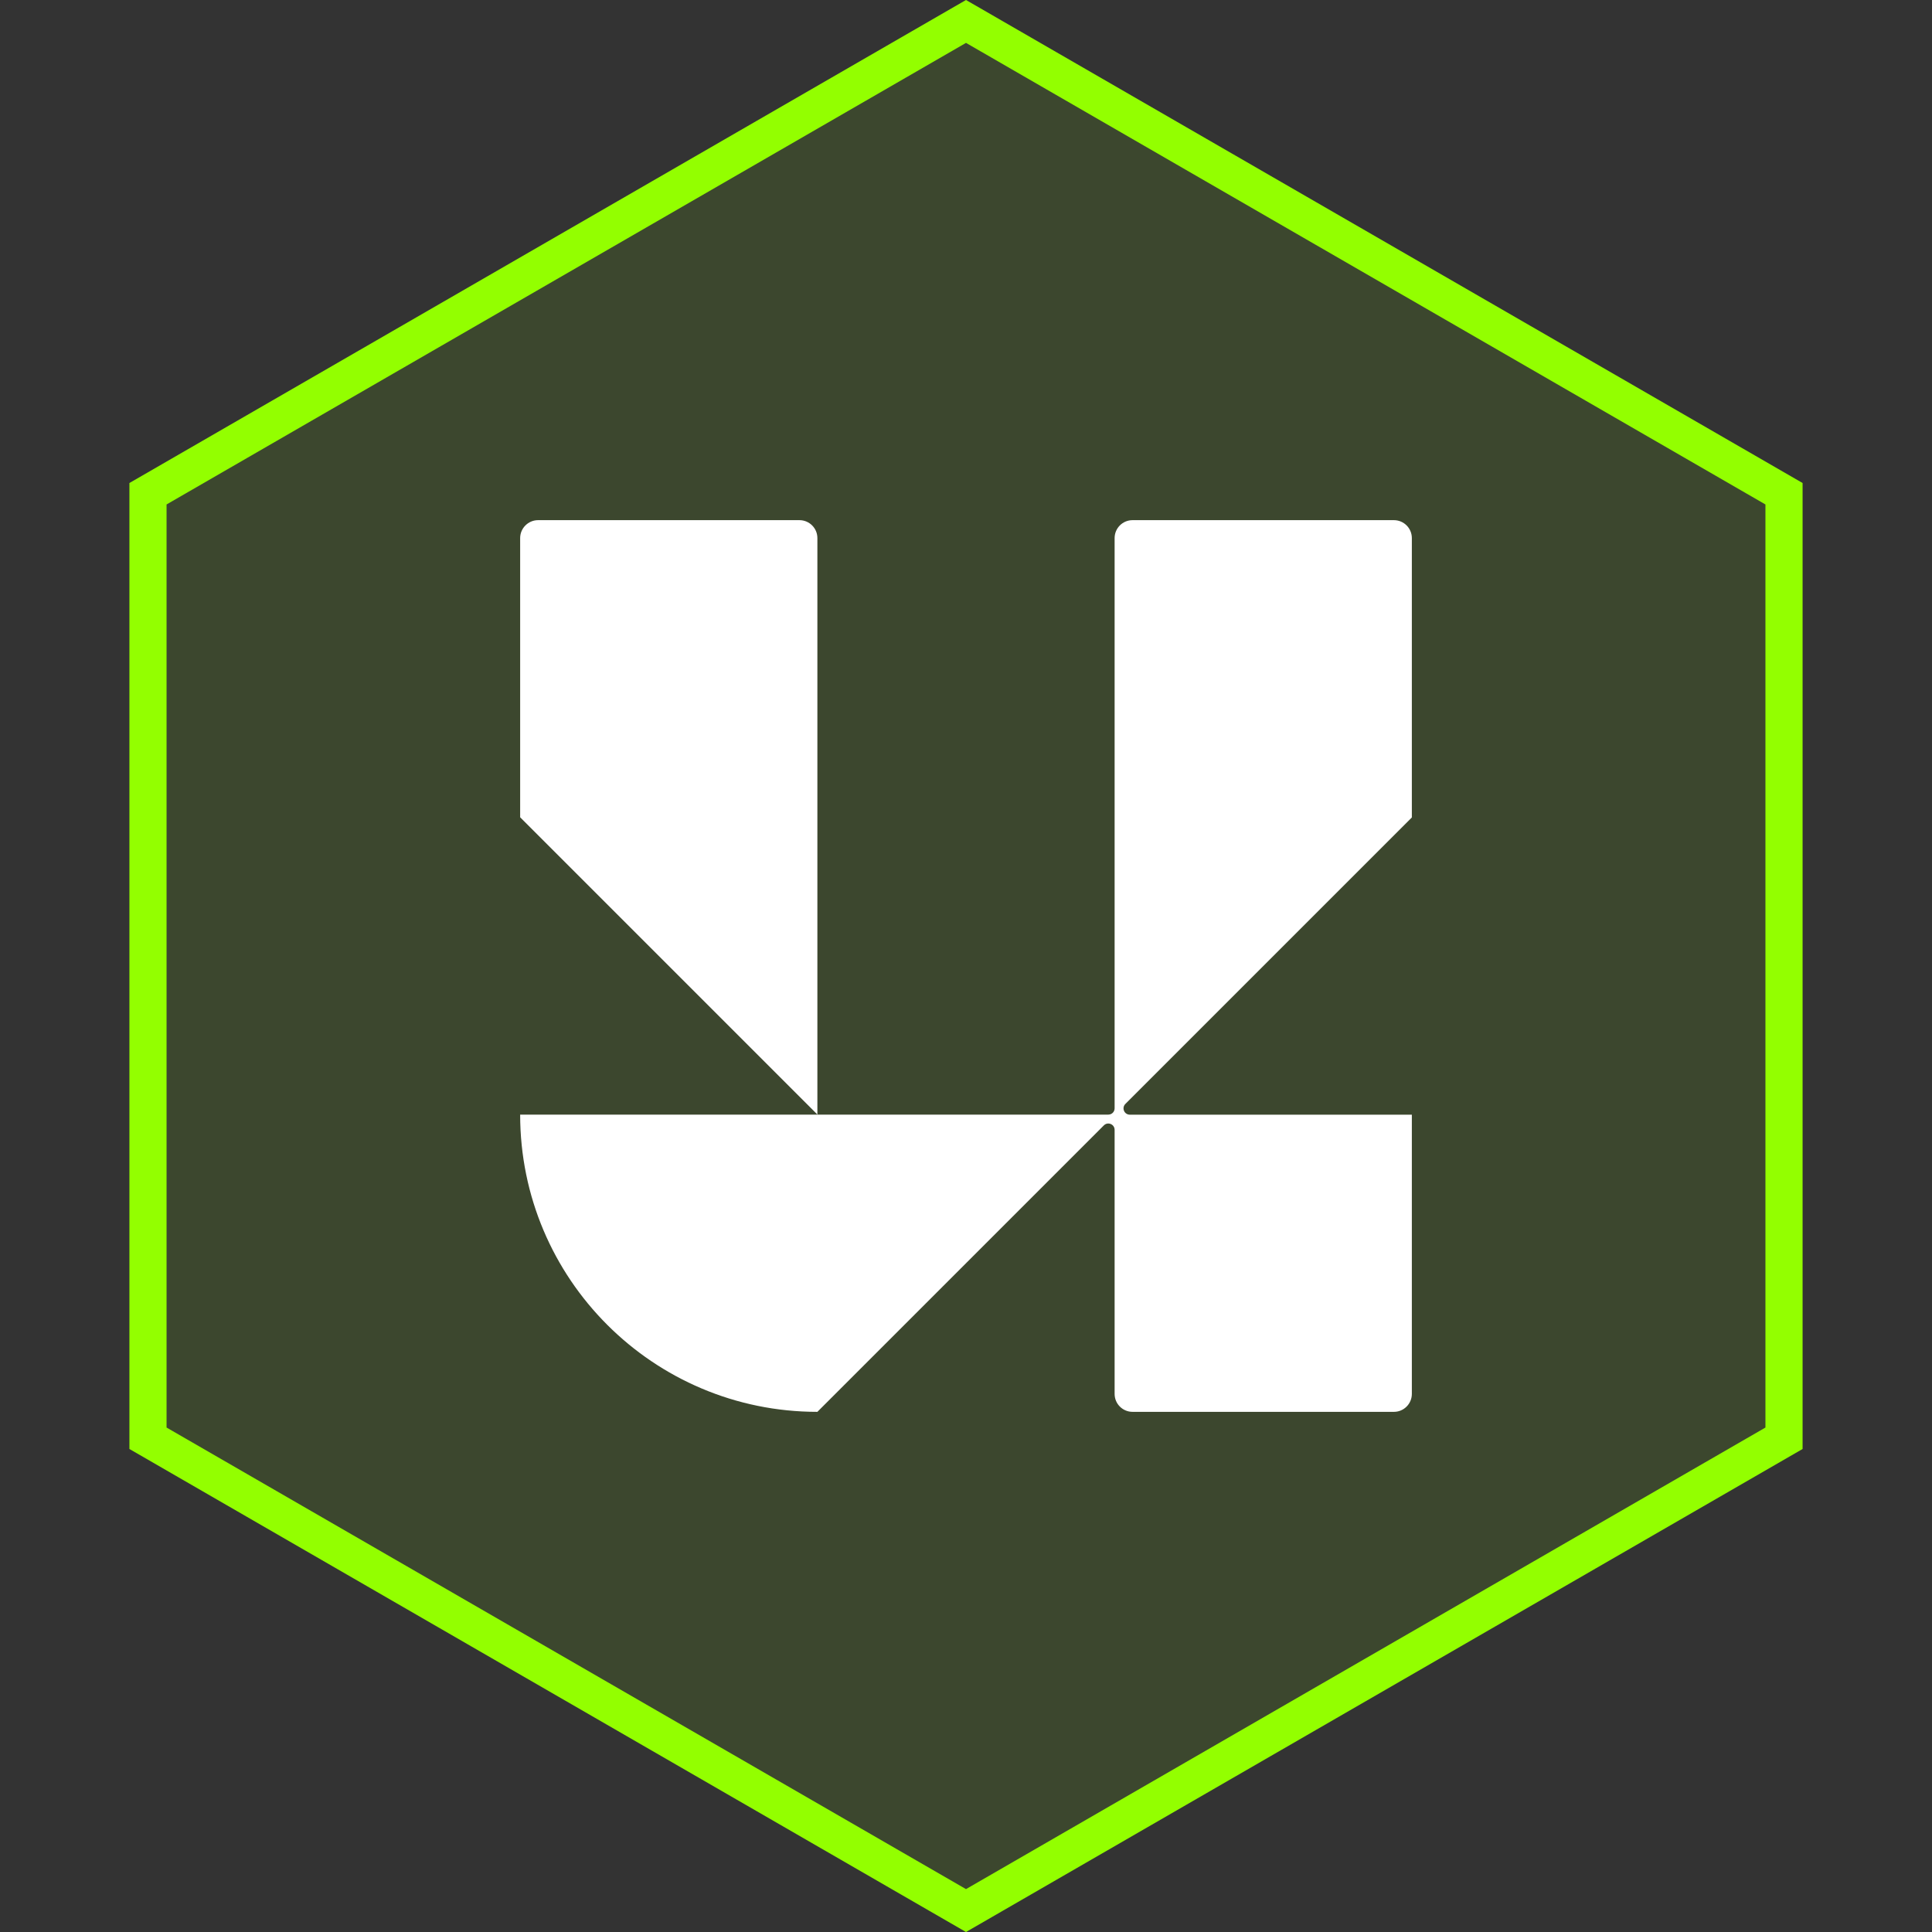 <svg width="52" height="52" viewBox="0 0 52 52" fill="none" xmlns="http://www.w3.org/2000/svg">
<rect x="0" y="0" width="52" height="52" fill="#333333" stroke="none"/>
<path d="M3.983 13.289L26 0.577L48.017 13.289V38.711L26 51.423L3.983 38.711V13.289Z" fill="#93FF00" fill-opacity="0.1" stroke="#93FF00"/>
<path d="M21.515 14H14.483C14.217 14 14 14.217 14 14.483V21.998L22 29.998V14.483C22 14.215 21.783 14 21.517 14H21.515Z" fill="white"/>
<path d="M38 22V14.483C38 14.215 37.783 14 37.517 14H30.483C30.215 14 30 14.217 30 14.483V29.83C30 29.925 29.925 30 29.83 30H14C14 34.418 17.581 38 22 38L29.71 30.29C29.817 30.183 30 30.258 30 30.411V37.517C30 37.785 30.217 38 30.483 38H37.517C37.785 38 38 37.783 38 37.517V30.002H30.411C30.258 30.002 30.183 29.819 30.29 29.712L38 22.002V22Z" fill="white"/>
</svg>
